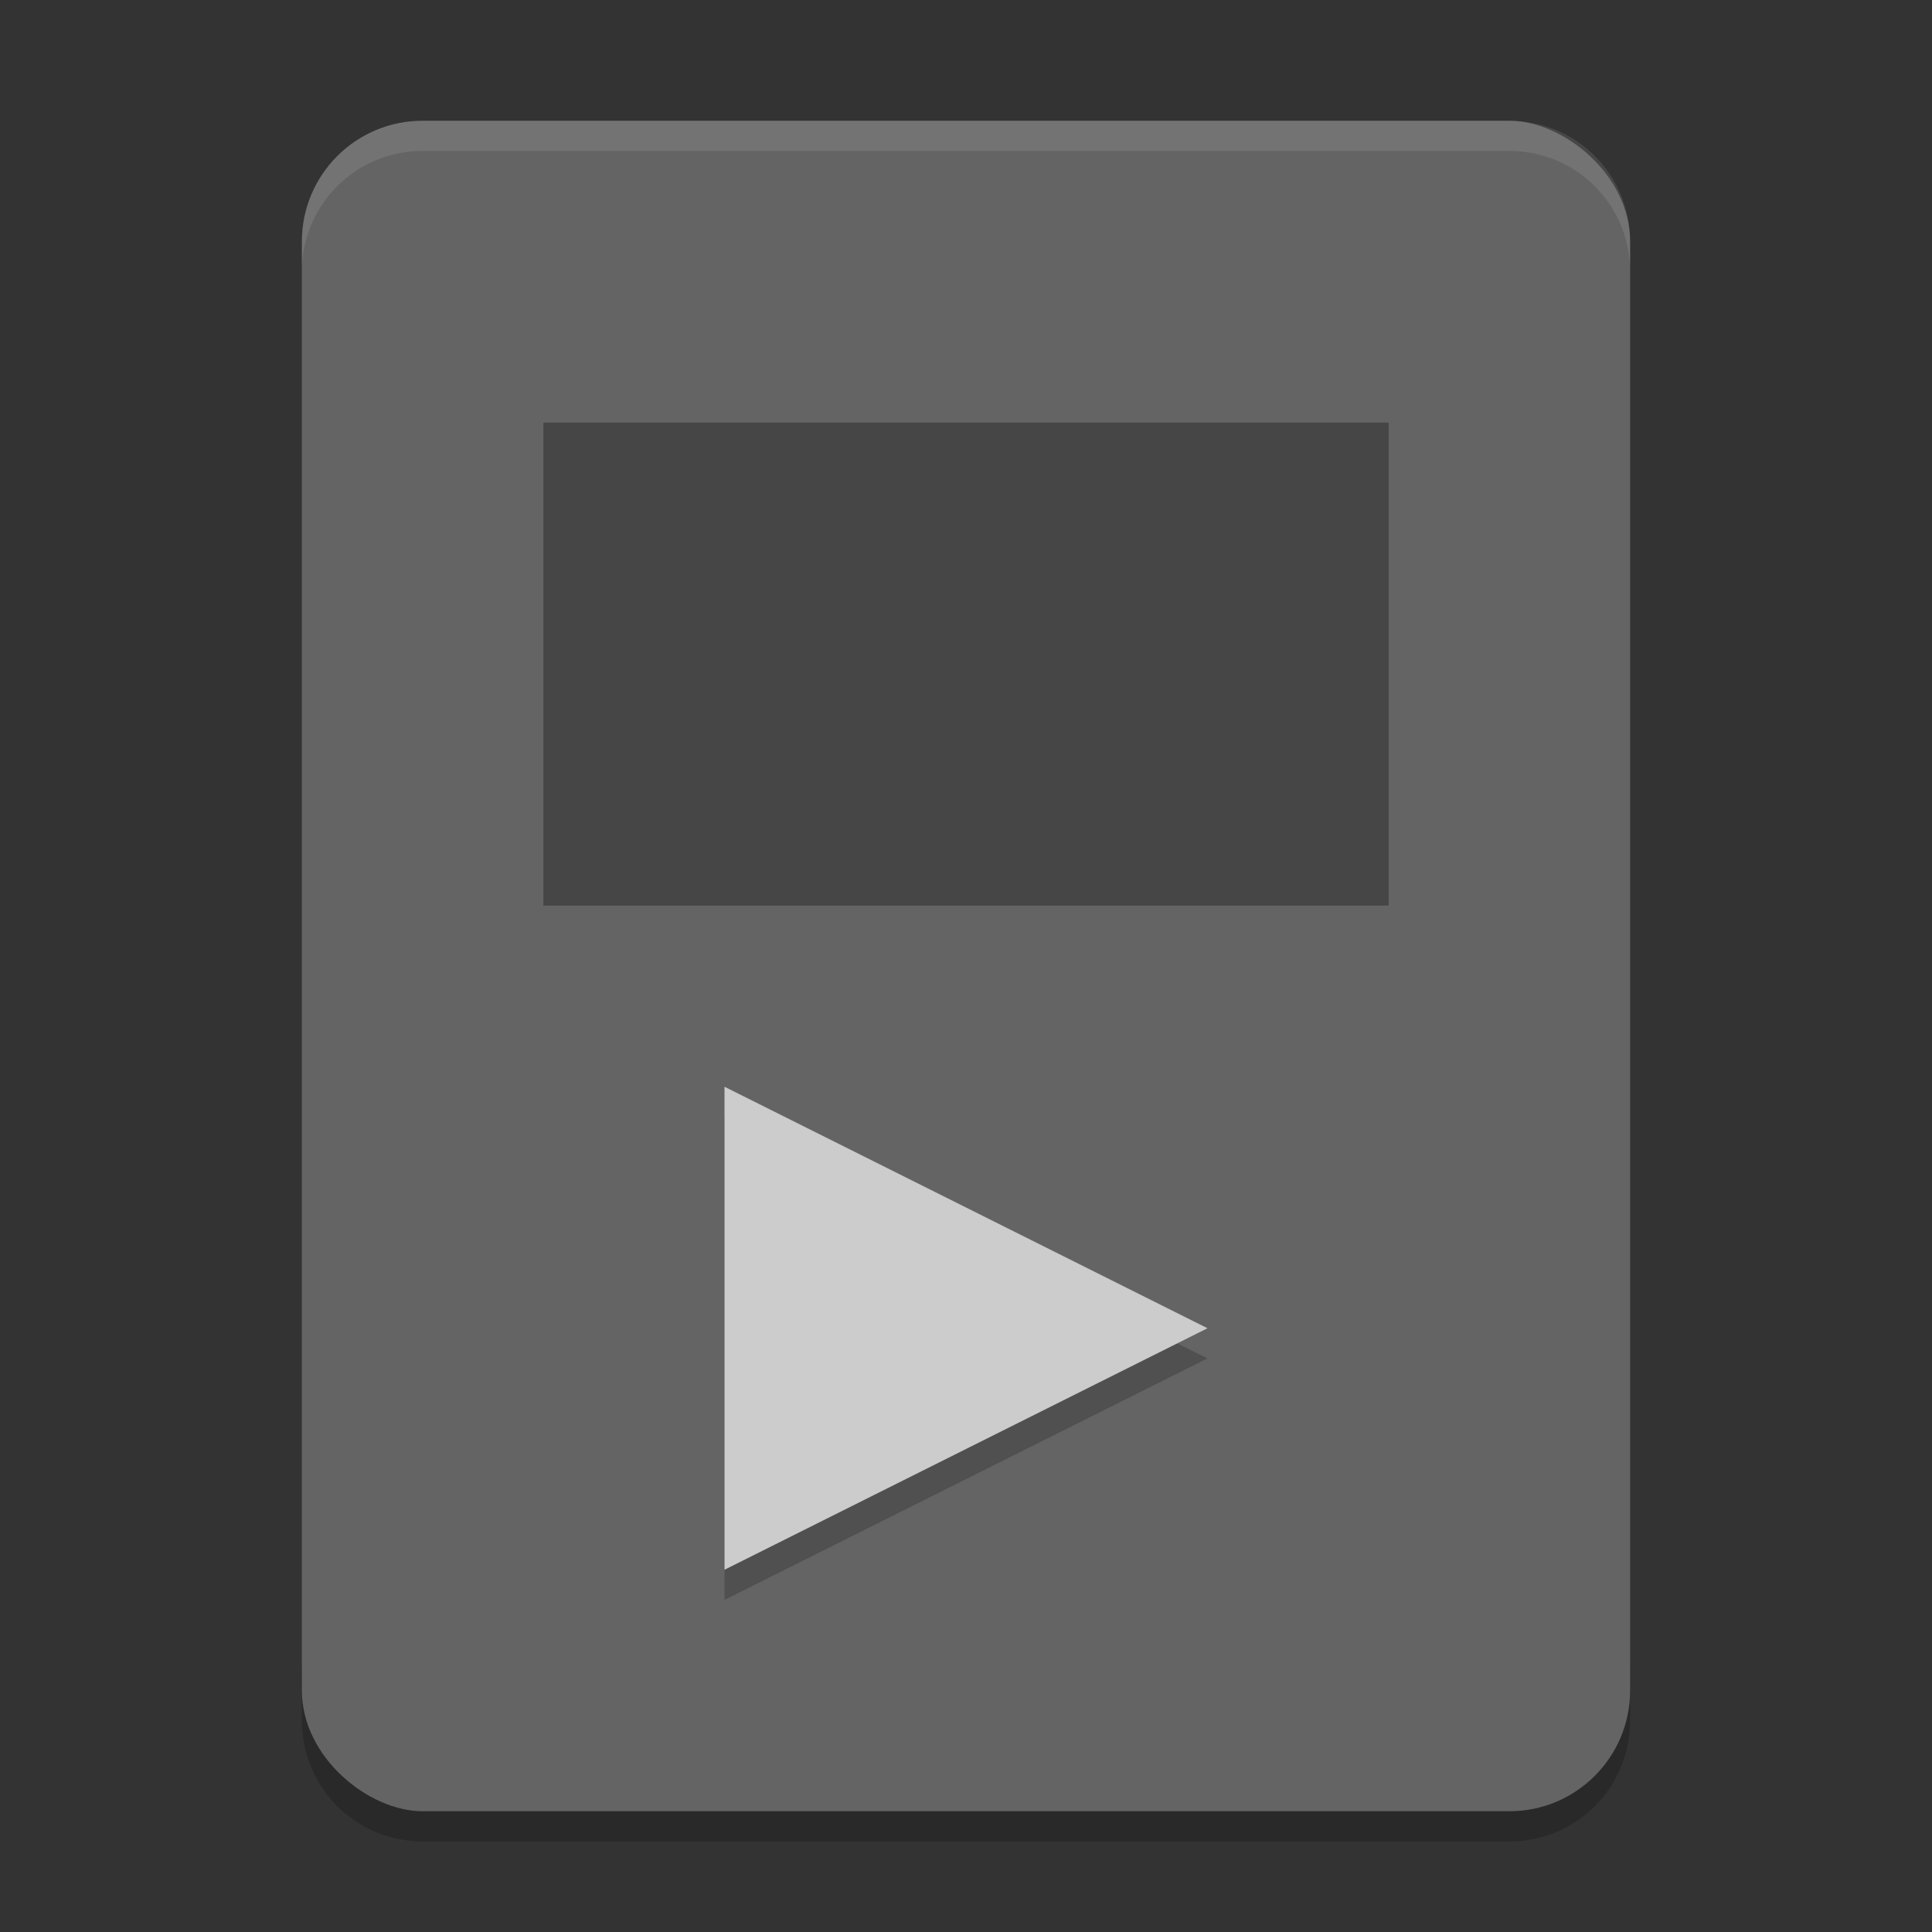 <?xml version="1.0" encoding="UTF-8" standalone="no"?>
<svg xmlns="http://www.w3.org/2000/svg" height="64" width="64" version="1">
 <rect width="100%" height="100%" fill="#333333" stroke="none"/>
 <path style="opacity:0.2" d="m 10,55 0,2 c 0,2.216 1.784,4 4,4 l 36,0 c 2.216,0 4,-1.784 4,-4 l 0,-2 c 0,2.216 -1.784,4 -4,4 l -36,0 c -2.216,0 -4,-1.784 -4,-4 z"/>
 <rect style="fill:#646464" ry="4" rx="4" transform="matrix(0,-1,-1,0,0,0)" height="44" width="56" y="-54" x="-60"/>
 <rect style="opacity:0.3;fill-rule:evenodd;stroke-miterlimit:3.429" rx="0" ry="0" height="16" width="28" stroke-miterlimit="3.429" y="14" x="18"/>
 <path style="opacity:0.2" d="M 24,37 24,53 40,45 25.601,37.8 Z"/>
 <path style="fill:#cccccc" d="M 24,36 24,52 40,44 25.601,36.8 Z"/>
 <path style="opacity:0.1;fill:#ffffff" d="M 14 4 C 11.784 4 10 5.784 10 8 L 10 9 C 10 6.784 11.784 5 14 5 L 50 5 C 52.216 5 54 6.784 54 9 L 54 8 C 54 5.784 52.216 4 50 4 L 14 4 z"/>
</svg>
